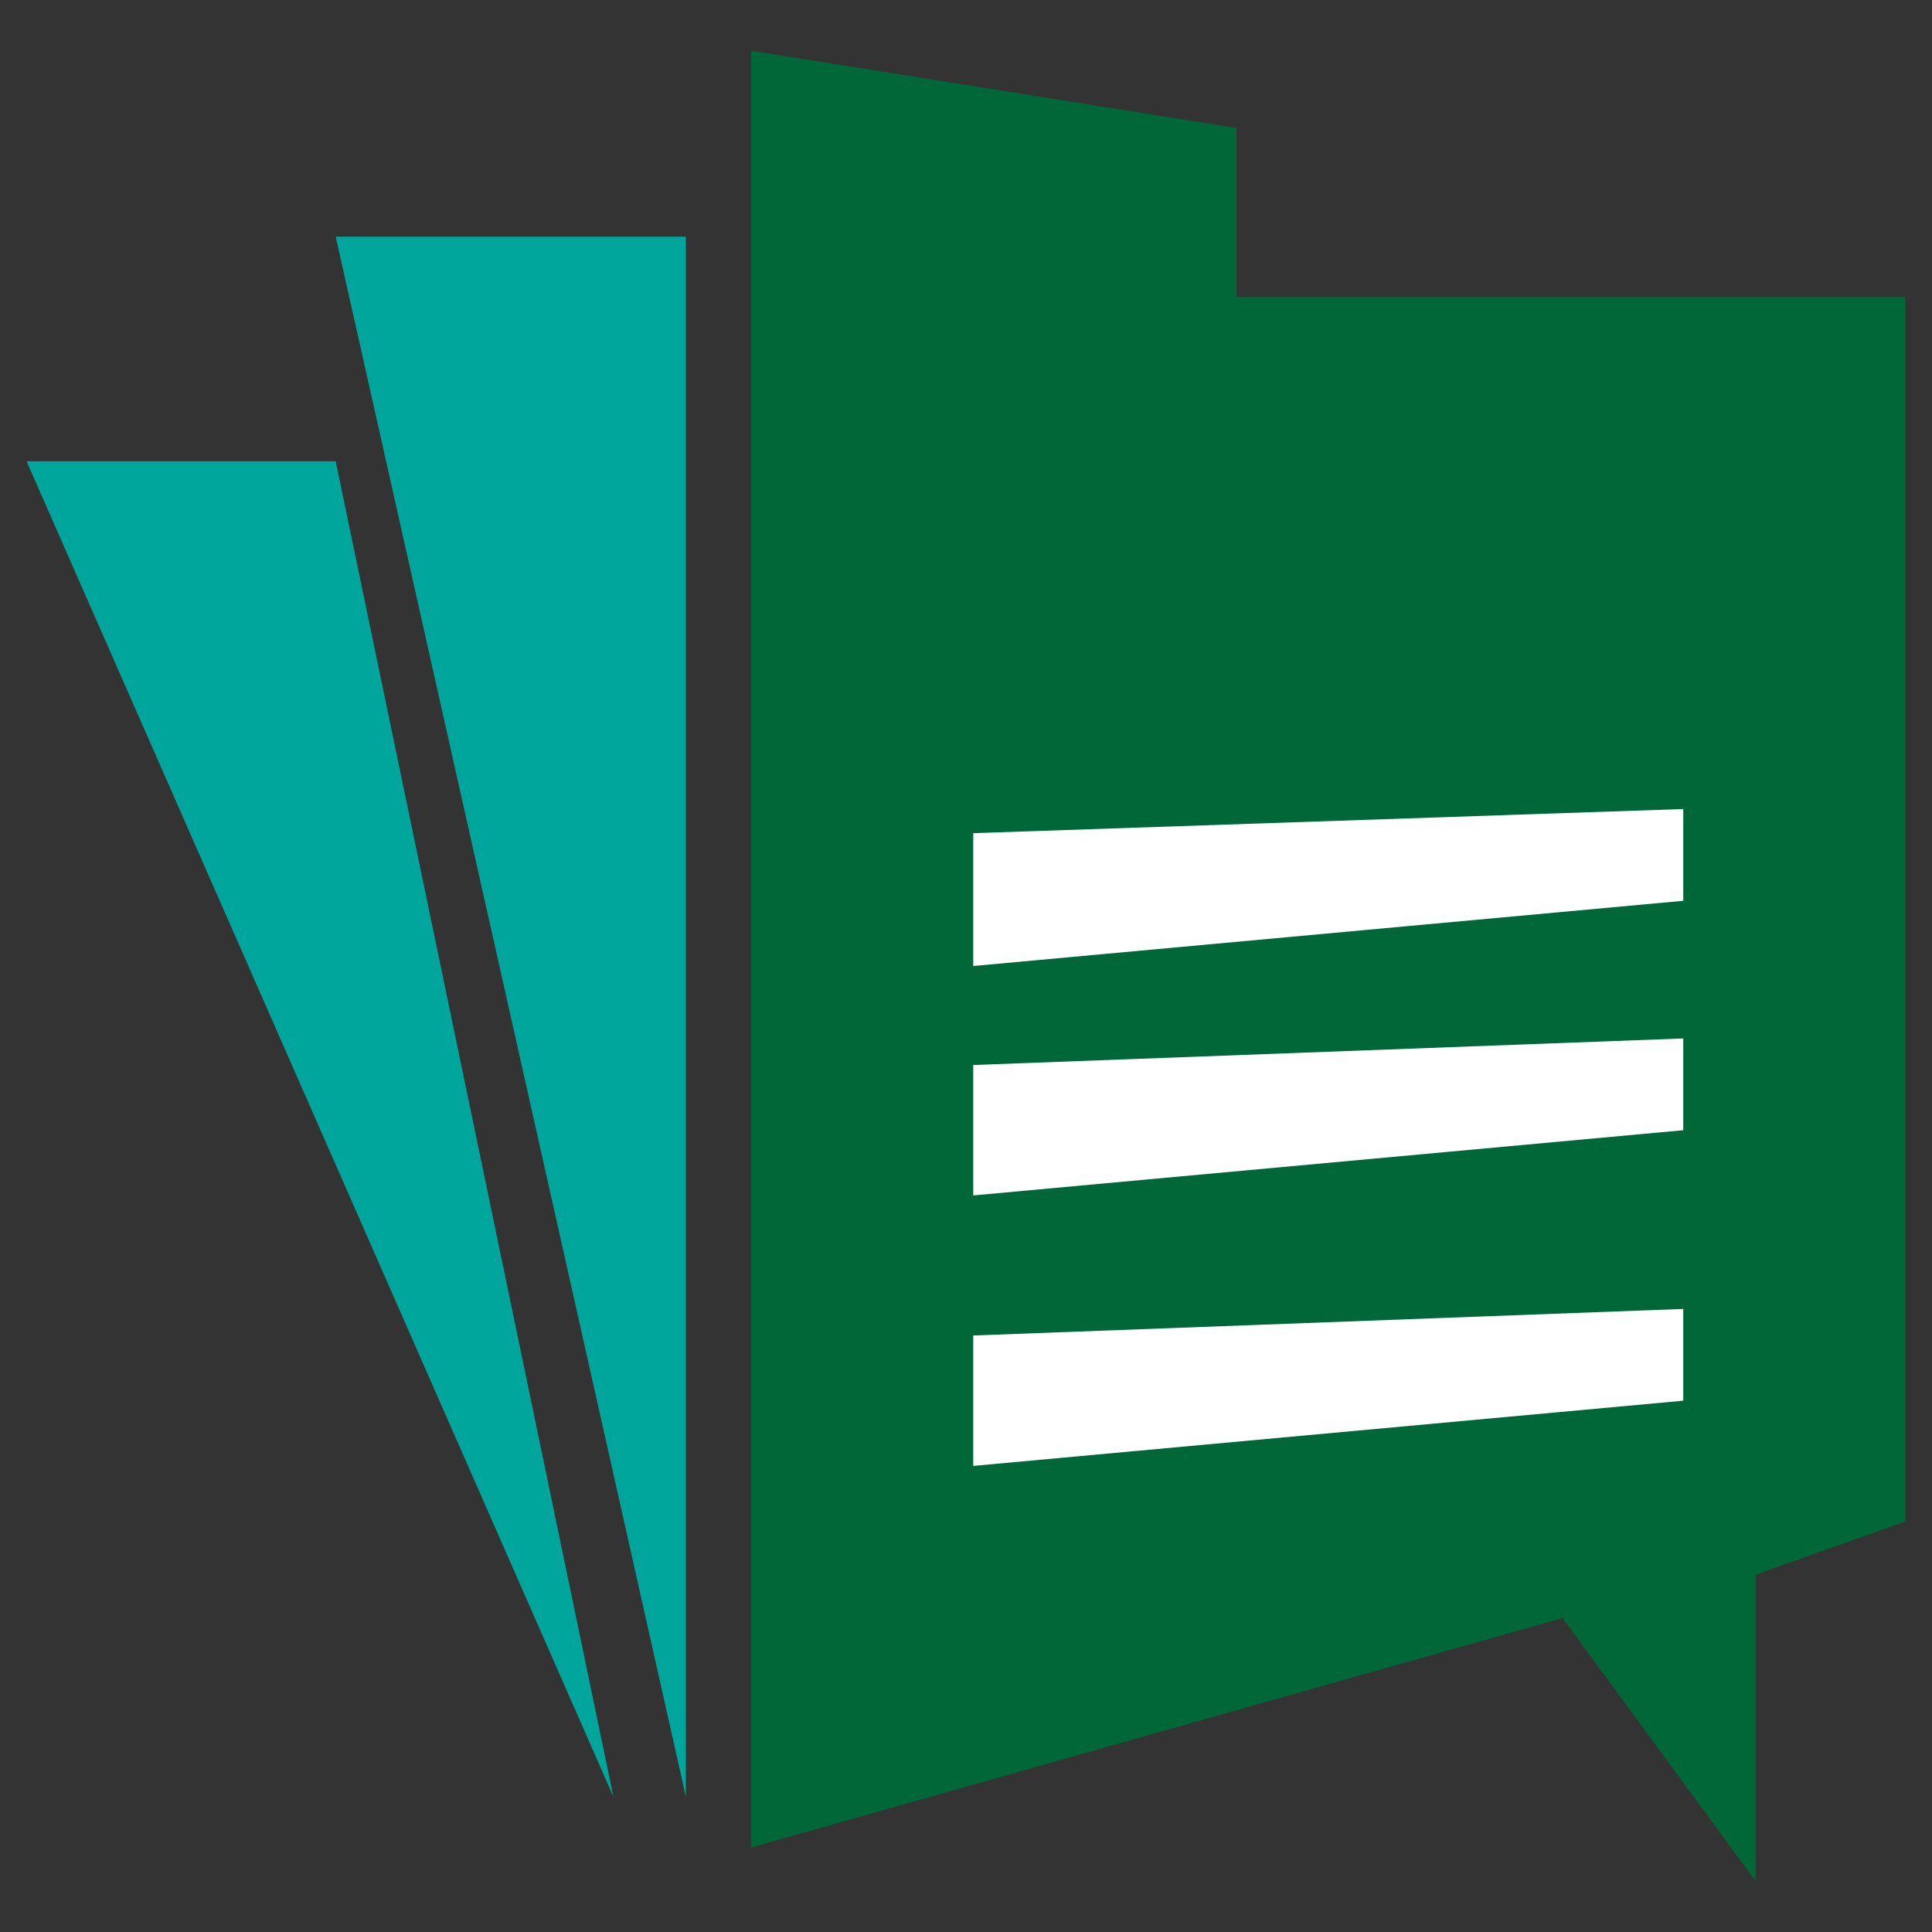 <?xml version="1.0" encoding="utf-8"?>
<!-- Generator: Adobe Illustrator 25.2.1, SVG Export Plug-In . SVG Version: 6.00 Build 0)  -->
<svg version="1.1" id="Layer_1" xmlns="http://www.w3.org/2000/svg" xmlns:xlink="http://www.w3.org/1999/xlink" x="0px" y="0px"
	 viewBox="0 0 80 80" style="enable-background:new 0 0 80 80;" xml:space="preserve">
<rect x="0" y="0" width="80" height="80" fill="#333333" stroke="none"/>
<style type="text/css">
	.st0{fill:#006838;}
	.st1{fill:#FFFFFF;}
	.st2{fill:#00A69C;}
</style>
<g>
	<polygon class="st0" points="72.7,77.9 72.7,65.2 78.9,63 78.9,12.3 51.2,12.3 51.2,5.3 31.1,2.1 31.1,76.5 64.7,67 	"/>
	<polygon class="st1" points="40.3,34.5 40.3,40 69.7,37.3 69.7,33.5 	"/>
	<polygon class="st1" points="40.3,44.1 40.3,49.5 69.7,46.8 69.7,43 	"/>
	<polygon class="st1" points="40.3,55.3 40.3,60.7 69.7,58 69.7,54.2 	"/>
	<polygon class="st2" points="28.4,9.8 13.9,9.8 28.4,74.4 	"/>
	<polygon class="st2" points="1.1,19.1 13.9,19.1 25.4,74.4 	"/>
</g>
</svg>
